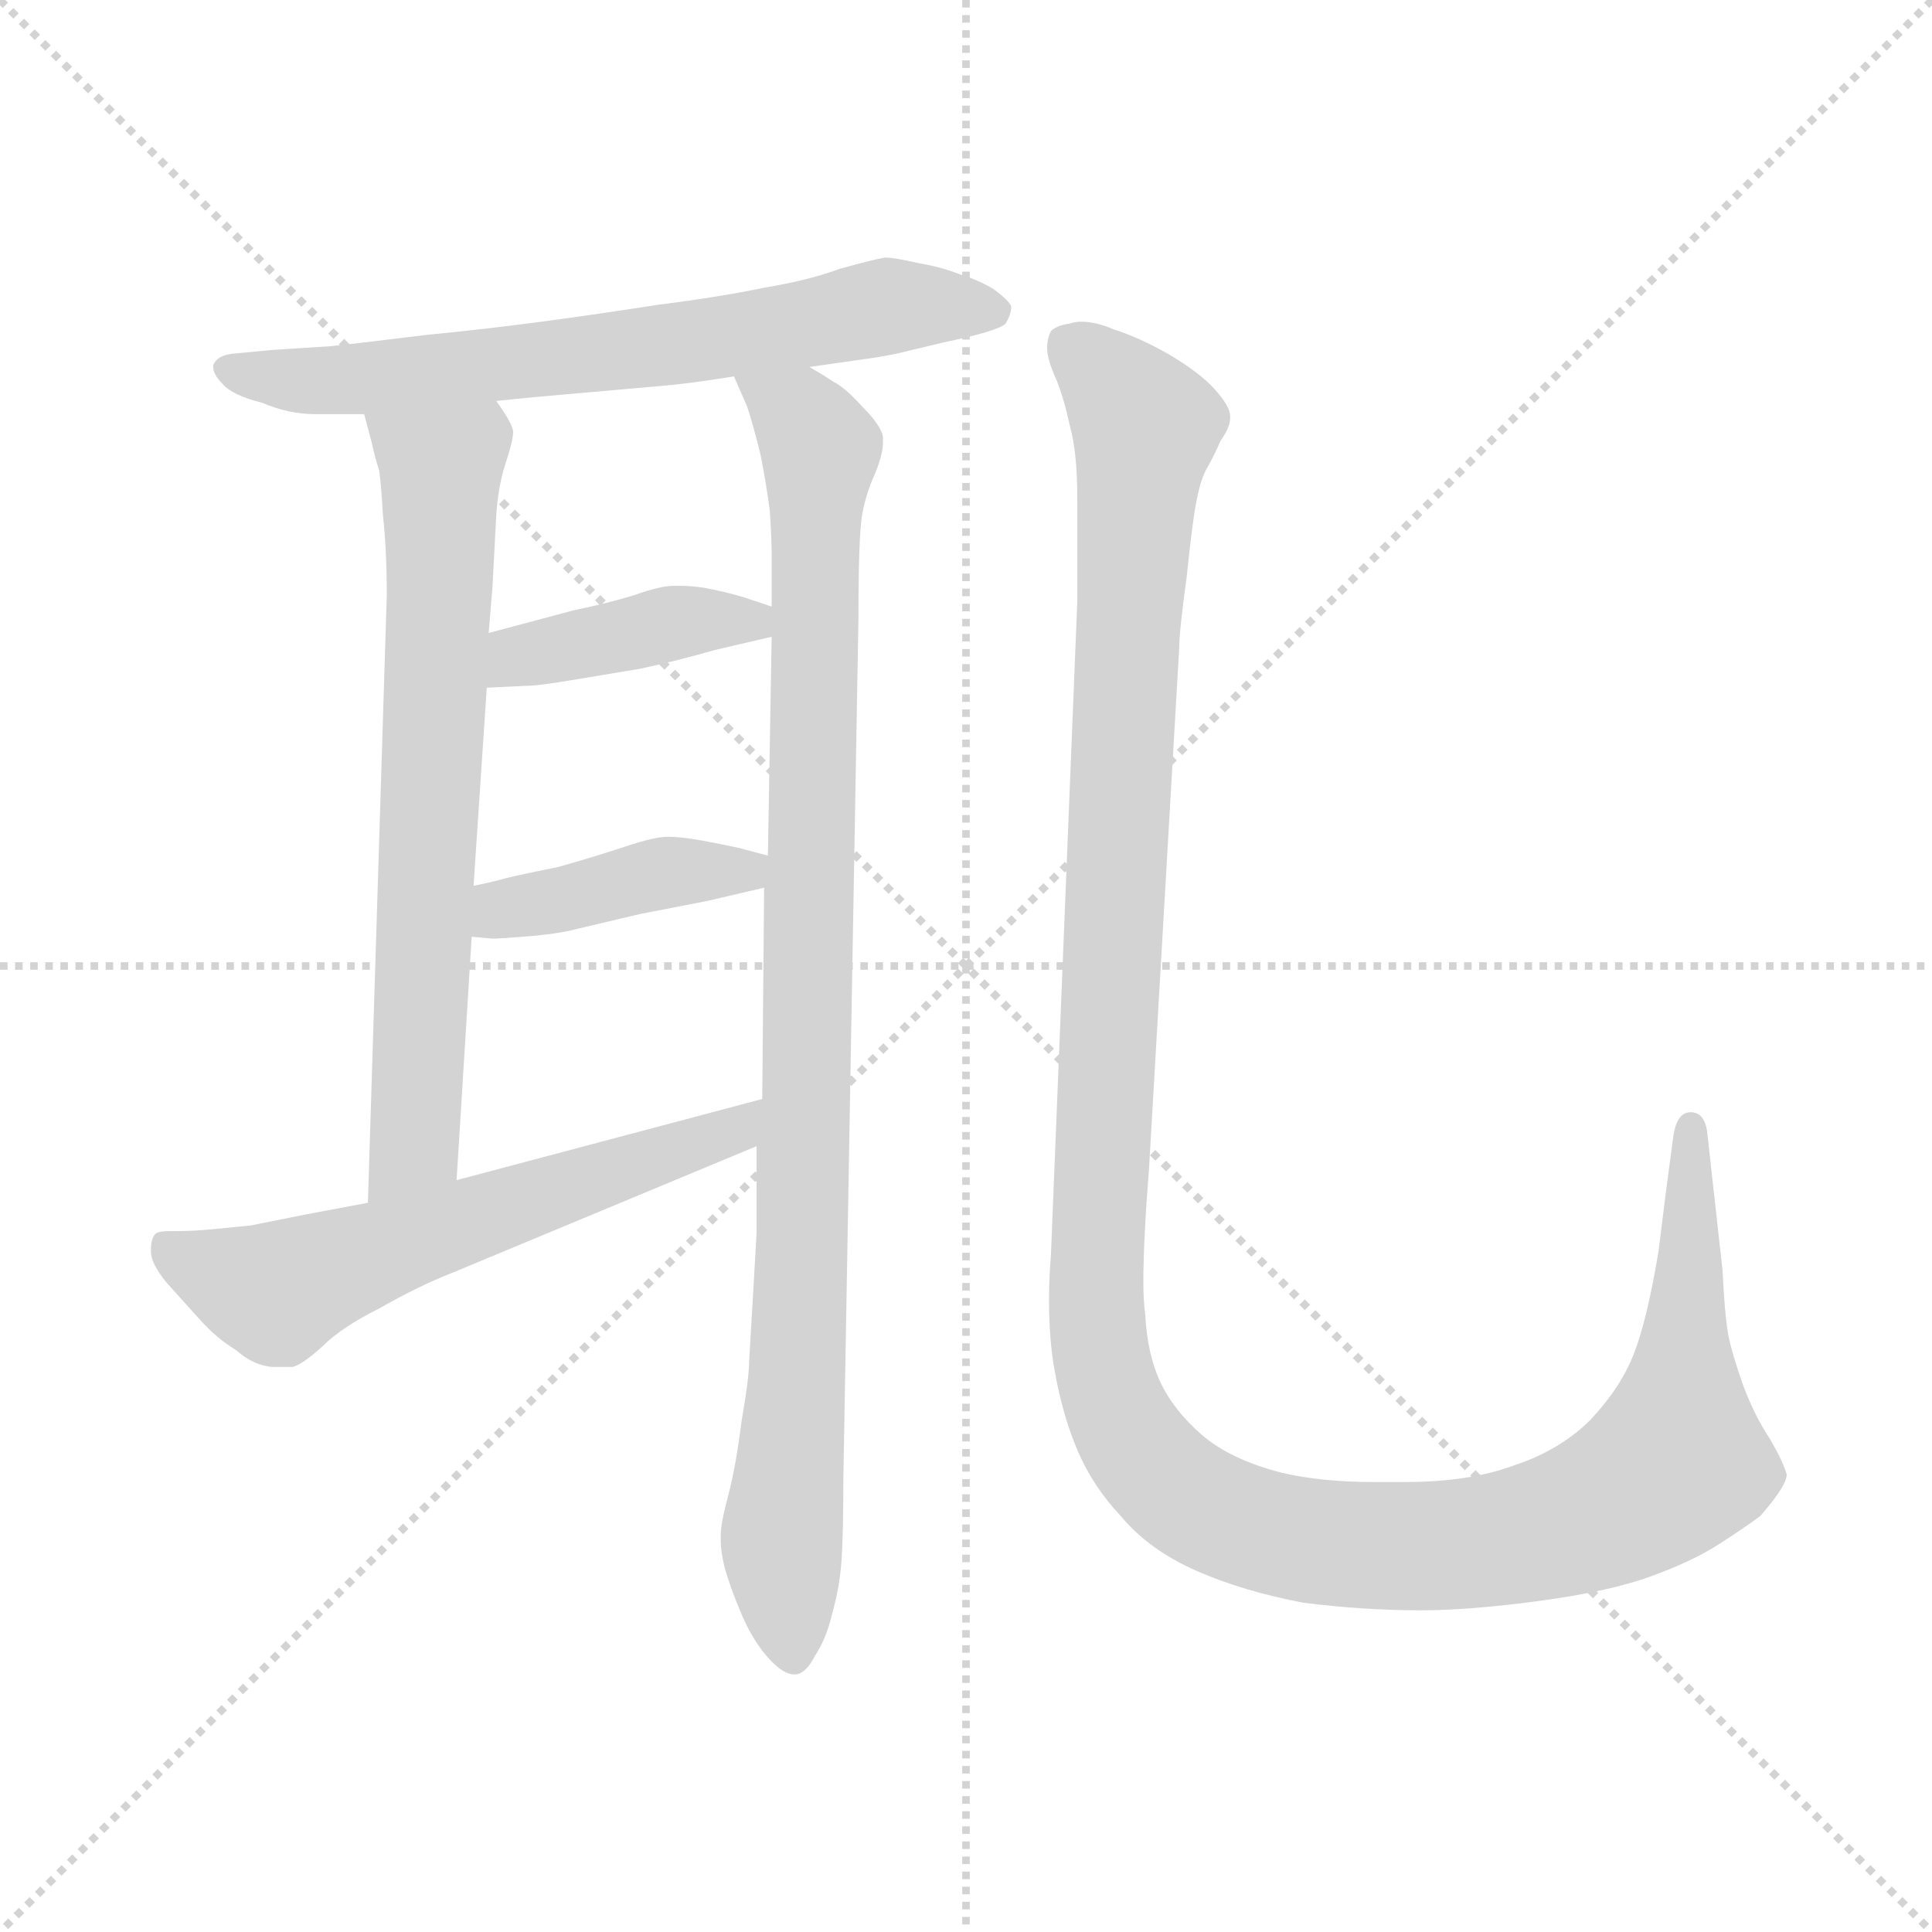 <svg xmlns="http://www.w3.org/2000/svg" version="1.1" viewBox="0 0 1024 1024">
  <g stroke="lightgray" stroke-dasharray="1,1" stroke-width="1" transform="scale(4, 4)">
    <line x1="0" y1="0" x2="256" y2="256" />
    <line x1="256" y1="0" x2="0" y2="256" />
    <line x1="128" y1="0" x2="128" y2="256" />
    <line x1="0" y1="128" x2="256" y2="128" />
  </g>
  <g transform="scale(1.0, -1.0) translate(0.0, -783.50)">
    <style type="text/css">
      
        @keyframes keyframes0 {
          from {
            stroke: blue;
            stroke-dashoffset: 666;
            stroke-width: 128;
          }
          68% {
            animation-timing-function: step-end;
            stroke: blue;
            stroke-dashoffset: 0;
            stroke-width: 128;
          }
          to {
            stroke: black;
            stroke-width: 1024;
          }
        }
        #make-me-a-hanzi-animation-0 {
          animation: keyframes0 0.792s both;
          animation-delay: 0s;
          animation-timing-function: linear;
        }
      
        @keyframes keyframes1 {
          from {
            stroke: blue;
            stroke-dashoffset: 683;
            stroke-width: 128;
          }
          69% {
            animation-timing-function: step-end;
            stroke: blue;
            stroke-dashoffset: 0;
            stroke-width: 128;
          }
          to {
            stroke: black;
            stroke-width: 1024;
          }
        }
        #make-me-a-hanzi-animation-1 {
          animation: keyframes1 0.806s both;
          animation-delay: 0.792s;
          animation-timing-function: linear;
        }
      
        @keyframes keyframes2 {
          from {
            stroke: blue;
            stroke-dashoffset: 950;
            stroke-width: 128;
          }
          76% {
            animation-timing-function: step-end;
            stroke: blue;
            stroke-dashoffset: 0;
            stroke-width: 128;
          }
          to {
            stroke: black;
            stroke-width: 1024;
          }
        }
        #make-me-a-hanzi-animation-2 {
          animation: keyframes2 1.023s both;
          animation-delay: 1.598s;
          animation-timing-function: linear;
        }
      
        @keyframes keyframes3 {
          from {
            stroke: blue;
            stroke-dashoffset: 401;
            stroke-width: 128;
          }
          57% {
            animation-timing-function: step-end;
            stroke: blue;
            stroke-dashoffset: 0;
            stroke-width: 128;
          }
          to {
            stroke: black;
            stroke-width: 1024;
          }
        }
        #make-me-a-hanzi-animation-3 {
          animation: keyframes3 0.576s both;
          animation-delay: 2.621s;
          animation-timing-function: linear;
        }
      
        @keyframes keyframes4 {
          from {
            stroke: blue;
            stroke-dashoffset: 403;
            stroke-width: 128;
          }
          57% {
            animation-timing-function: step-end;
            stroke: blue;
            stroke-dashoffset: 0;
            stroke-width: 128;
          }
          to {
            stroke: black;
            stroke-width: 1024;
          }
        }
        #make-me-a-hanzi-animation-4 {
          animation: keyframes4 0.578s both;
          animation-delay: 3.197s;
          animation-timing-function: linear;
        }
      
        @keyframes keyframes5 {
          from {
            stroke: blue;
            stroke-dashoffset: 592;
            stroke-width: 128;
          }
          66% {
            animation-timing-function: step-end;
            stroke: blue;
            stroke-dashoffset: 0;
            stroke-width: 128;
          }
          to {
            stroke: black;
            stroke-width: 1024;
          }
        }
        #make-me-a-hanzi-animation-5 {
          animation: keyframes5 0.732s both;
          animation-delay: 3.775s;
          animation-timing-function: linear;
        }
      
        @keyframes keyframes6 {
          from {
            stroke: blue;
            stroke-dashoffset: 1349;
            stroke-width: 128;
          }
          81% {
            animation-timing-function: step-end;
            stroke: blue;
            stroke-dashoffset: 0;
            stroke-width: 128;
          }
          to {
            stroke: black;
            stroke-width: 1024;
          }
        }
        #make-me-a-hanzi-animation-6 {
          animation: keyframes6 1.348s both;
          animation-delay: 4.507s;
          animation-timing-function: linear;
        }
      
    </style>
    
      <path d="M 429 589 L 464 594 Q 470 595 475 596 L 500 602 Q 529 608 533 612 Q 536 617 536 621 Q 535 624 527 630 Q 519 635 509 638 Q 499 642 487 644 Q 474 647 469 647 Q 463 646 445 641 Q 429 635 405 631 Q 381 626 349 622 Q 317 617 287 613 Q 257 609 226 606 Q 194 602 175 600 L 144 598 L 123 596 Q 115 595 113 590 L 113 589 Q 113 585 118 580 Q 123 574 139 570 Q 153 564 167 564 L 193 564 L 263 571 L 283 573 L 351 579 Q 364 580 389 584 L 429 589 Z" fill="lightgray" />
    
      <path d="M 193 564 L 197 549 Q 199 540 201 534 Q 202 527 203 510 Q 205 492 205 468 L 195 146 C 194 116 240 128 242 158 L 250 287 L 251 314 L 258 419 L 259 448 L 261 472 L 263 510 Q 264 526 268 538 Q 272 550 272 555 Q 271 560 263 571 C 247 596 185 593 193 564 Z" fill="lightgray" />
    
      <path d="M 401 176 L 401 130 L 399 95 L 397 61 Q 397 53 393 30 Q 390 6 386 -9 Q 382 -24 382 -30 L 382 -33 Q 382 -39 384 -47 Q 387 -58 393 -72 Q 399 -86 407 -95 Q 415 -104 421 -104 Q 427 -104 432 -94 Q 438 -85 441 -72 Q 445 -58 446 -44 Q 447 -30 447 0 L 455 456 Q 455 500 457 511 Q 459 522 464 533 Q 468 543 468 549 L 468 552 Q 467 558 457 568 Q 448 578 442 581 Q 436 585 429 589 C 404 605 378 612 389 584 L 396 568 Q 399 559 403 543 Q 406 528 408 513 Q 409 498 409 488 L 409 462 L 409 446 L 407 330 L 405 313 L 404 201 L 401 176 Z" fill="lightgray" />
    
      <path d="M 409 462 L 394 467 Q 384 470 373 472 Q 366 473 361 473 L 357 473 Q 350 473 336 468 Q 323 464 304 460 L 259 448 C 230 440 228 418 258 419 L 279 420 Q 285 420 303 423 L 339 429 Q 358 433 379 439 L 409 446 C 437 453 437 453 409 462 Z" fill="lightgray" />
    
      <path d="M 407 330 L 392 334 Q 383 336 372 338 Q 361 340 354 340 Q 347 340 332 335 Q 317 330 296 324 Q 276 320 268 318 Q 261 316 251 314 C 222 308 220 290 250 287 L 261 286 Q 264 286 277 287 Q 291 288 301 290 L 339 299 L 375 306 L 405 313 C 434 320 436 322 407 330 Z" fill="lightgray" />
    
      <path d="M 195 146 L 163 140 L 133 134 L 113 132 Q 102 131 95 131 L 90 131 Q 85 131 83 130 Q 80 128 80 121 L 80 120 Q 80 114 88 104 L 106 84 Q 115 74 125 68 Q 134 60 144 59 L 155 59 Q 160 60 171 70 Q 181 80 201 90 Q 222 102 240 109 L 401 176 C 429 188 433 209 404 201 L 242 158 L 195 146 Z" fill="lightgray" />
    
      <path d="M 883 152 L 879 120 Q 873 84 866 66 Q 859 48 843 31 Q 827 15 803 7 Q 779 -2 745 -2 L 728 -2 Q 700 -2 679 3 Q 652 10 637 23 Q 622 36 615 51 Q 608 66 607 87 Q 606 94 606 104 Q 606 126 609 164 L 625 440 Q 625 449 629 478 Q 632 507 634 517 Q 636 528 639 534 Q 643 541 647 550 Q 652 557 652 562 L 652 563 Q 652 568 644 577 Q 636 586 619 596 Q 603 605 590 609 Q 581 613 573 613 Q 570 613 567 612 Q 560 611 557 608 Q 555 604 555 599 Q 555 593 560 582 Q 564 572 567 558 Q 571 544 571 519 L 571 465 L 557 118 Q 556 106 556 95 Q 556 73 559 57 Q 563 34 571 15 Q 579 -4 594 -20 Q 609 -38 634 -49 Q 659 -60 691 -66 Q 723 -70 753 -70 Q 779 -70 816 -65 Q 853 -60 875 -52 Q 897 -44 911 -35 Q 925 -26 933 -20 Q 947 -4 947 2 Q 945 9 938 21 Q 930 33 924 49 Q 918 66 916 76 Q 914 88 913 110 L 908 155 L 905 182 Q 904 194 896 194 Q 889 194 887 182 L 883 152 Z" fill="lightgray" />
    
    
      <clipPath id="make-me-a-hanzi-clip-0">
        <path d="M 429 589 L 464 594 Q 470 595 475 596 L 500 602 Q 529 608 533 612 Q 536 617 536 621 Q 535 624 527 630 Q 519 635 509 638 Q 499 642 487 644 Q 474 647 469 647 Q 463 646 445 641 Q 429 635 405 631 Q 381 626 349 622 Q 317 617 287 613 Q 257 609 226 606 Q 194 602 175 600 L 144 598 L 123 596 Q 115 595 113 590 L 113 589 Q 113 585 118 580 Q 123 574 139 570 Q 153 564 167 564 L 193 564 L 263 571 L 283 573 L 351 579 Q 364 580 389 584 L 429 589 Z" />
      </clipPath>
      <path clip-path="url(#make-me-a-hanzi-clip-0)" d="M 120 590 L 136 583 L 174 581 L 365 602 L 470 621 L 526 619" fill="none" id="make-me-a-hanzi-animation-0" stroke-dasharray="538 1076" stroke-linecap="round" />
    
      <clipPath id="make-me-a-hanzi-clip-1">
        <path d="M 193 564 L 197 549 Q 199 540 201 534 Q 202 527 203 510 Q 205 492 205 468 L 195 146 C 194 116 240 128 242 158 L 250 287 L 251 314 L 258 419 L 259 448 L 261 472 L 263 510 Q 264 526 268 538 Q 272 550 272 555 Q 271 560 263 571 C 247 596 185 593 193 564 Z" />
      </clipPath>
      <path clip-path="url(#make-me-a-hanzi-clip-1)" d="M 201 558 L 233 533 L 233 468 L 220 181 L 199 154" fill="none" id="make-me-a-hanzi-animation-1" stroke-dasharray="555 1110" stroke-linecap="round" />
    
      <clipPath id="make-me-a-hanzi-clip-2">
        <path d="M 401 176 L 401 130 L 399 95 L 397 61 Q 397 53 393 30 Q 390 6 386 -9 Q 382 -24 382 -30 L 382 -33 Q 382 -39 384 -47 Q 387 -58 393 -72 Q 399 -86 407 -95 Q 415 -104 421 -104 Q 427 -104 432 -94 Q 438 -85 441 -72 Q 445 -58 446 -44 Q 447 -30 447 0 L 455 456 Q 455 500 457 511 Q 459 522 464 533 Q 468 543 468 549 L 468 552 Q 467 558 457 568 Q 448 578 442 581 Q 436 585 429 589 C 404 605 378 612 389 584 L 396 568 Q 399 559 403 543 Q 406 528 408 513 Q 409 498 409 488 L 409 462 L 409 446 L 407 330 L 405 313 L 404 201 L 401 176 Z" />
      </clipPath>
      <path clip-path="url(#make-me-a-hanzi-clip-2)" d="M 396 582 L 424 563 L 435 545 L 424 71 L 414 -31 L 421 -93" fill="none" id="make-me-a-hanzi-animation-2" stroke-dasharray="822 1644" stroke-linecap="round" />
    
      <clipPath id="make-me-a-hanzi-clip-3">
        <path d="M 409 462 L 394 467 Q 384 470 373 472 Q 366 473 361 473 L 357 473 Q 350 473 336 468 Q 323 464 304 460 L 259 448 C 230 440 228 418 258 419 L 279 420 Q 285 420 303 423 L 339 429 Q 358 433 379 439 L 409 446 C 437 453 437 453 409 462 Z" />
      </clipPath>
      <path clip-path="url(#make-me-a-hanzi-clip-3)" d="M 263 426 L 282 437 L 359 454 L 397 455 L 400 450" fill="none" id="make-me-a-hanzi-animation-3" stroke-dasharray="273 546" stroke-linecap="round" />
    
      <clipPath id="make-me-a-hanzi-clip-4">
        <path d="M 407 330 L 392 334 Q 383 336 372 338 Q 361 340 354 340 Q 347 340 332 335 Q 317 330 296 324 Q 276 320 268 318 Q 261 316 251 314 C 222 308 220 290 250 287 L 261 286 Q 264 286 277 287 Q 291 288 301 290 L 339 299 L 375 306 L 405 313 C 434 320 436 322 407 330 Z" />
      </clipPath>
      <path clip-path="url(#make-me-a-hanzi-clip-4)" d="M 256 294 L 266 302 L 398 327" fill="none" id="make-me-a-hanzi-animation-4" stroke-dasharray="275 550" stroke-linecap="round" />
    
      <clipPath id="make-me-a-hanzi-clip-5">
        <path d="M 195 146 L 163 140 L 133 134 L 113 132 Q 102 131 95 131 L 90 131 Q 85 131 83 130 Q 80 128 80 121 L 80 120 Q 80 114 88 104 L 106 84 Q 115 74 125 68 Q 134 60 144 59 L 155 59 Q 160 60 171 70 Q 181 80 201 90 Q 222 102 240 109 L 401 176 C 429 188 433 209 404 201 L 242 158 L 195 146 Z" />
      </clipPath>
      <path clip-path="url(#make-me-a-hanzi-clip-5)" d="M 88 124 L 106 112 L 147 99 L 389 183 L 398 195" fill="none" id="make-me-a-hanzi-animation-5" stroke-dasharray="464 928" stroke-linecap="round" />
    
      <clipPath id="make-me-a-hanzi-clip-6">
        <path d="M 883 152 L 879 120 Q 873 84 866 66 Q 859 48 843 31 Q 827 15 803 7 Q 779 -2 745 -2 L 728 -2 Q 700 -2 679 3 Q 652 10 637 23 Q 622 36 615 51 Q 608 66 607 87 Q 606 94 606 104 Q 606 126 609 164 L 625 440 Q 625 449 629 478 Q 632 507 634 517 Q 636 528 639 534 Q 643 541 647 550 Q 652 557 652 562 L 652 563 Q 652 568 644 577 Q 636 586 619 596 Q 603 605 590 609 Q 581 613 573 613 Q 570 613 567 612 Q 560 611 557 608 Q 555 604 555 599 Q 555 593 560 582 Q 564 572 567 558 Q 571 544 571 519 L 571 465 L 557 118 Q 556 106 556 95 Q 556 73 559 57 Q 563 34 571 15 Q 579 -4 594 -20 Q 609 -38 634 -49 Q 659 -60 691 -66 Q 723 -70 753 -70 Q 779 -70 816 -65 Q 853 -60 875 -52 Q 897 -44 911 -35 Q 925 -26 933 -20 Q 947 -4 947 2 Q 945 9 938 21 Q 930 33 924 49 Q 918 66 916 76 Q 914 88 913 110 L 908 155 L 905 182 Q 904 194 896 194 Q 889 194 887 182 L 883 152 Z" />
      </clipPath>
      <path clip-path="url(#make-me-a-hanzi-clip-6)" d="M 565 601 L 607 556 L 581 110 L 585 55 L 605 13 L 634 -13 L 692 -33 L 773 -35 L 856 -14 L 888 9 L 896 185" fill="none" id="make-me-a-hanzi-animation-6" stroke-dasharray="1221 2442" stroke-linecap="round" />
    
  </g>
</svg>
